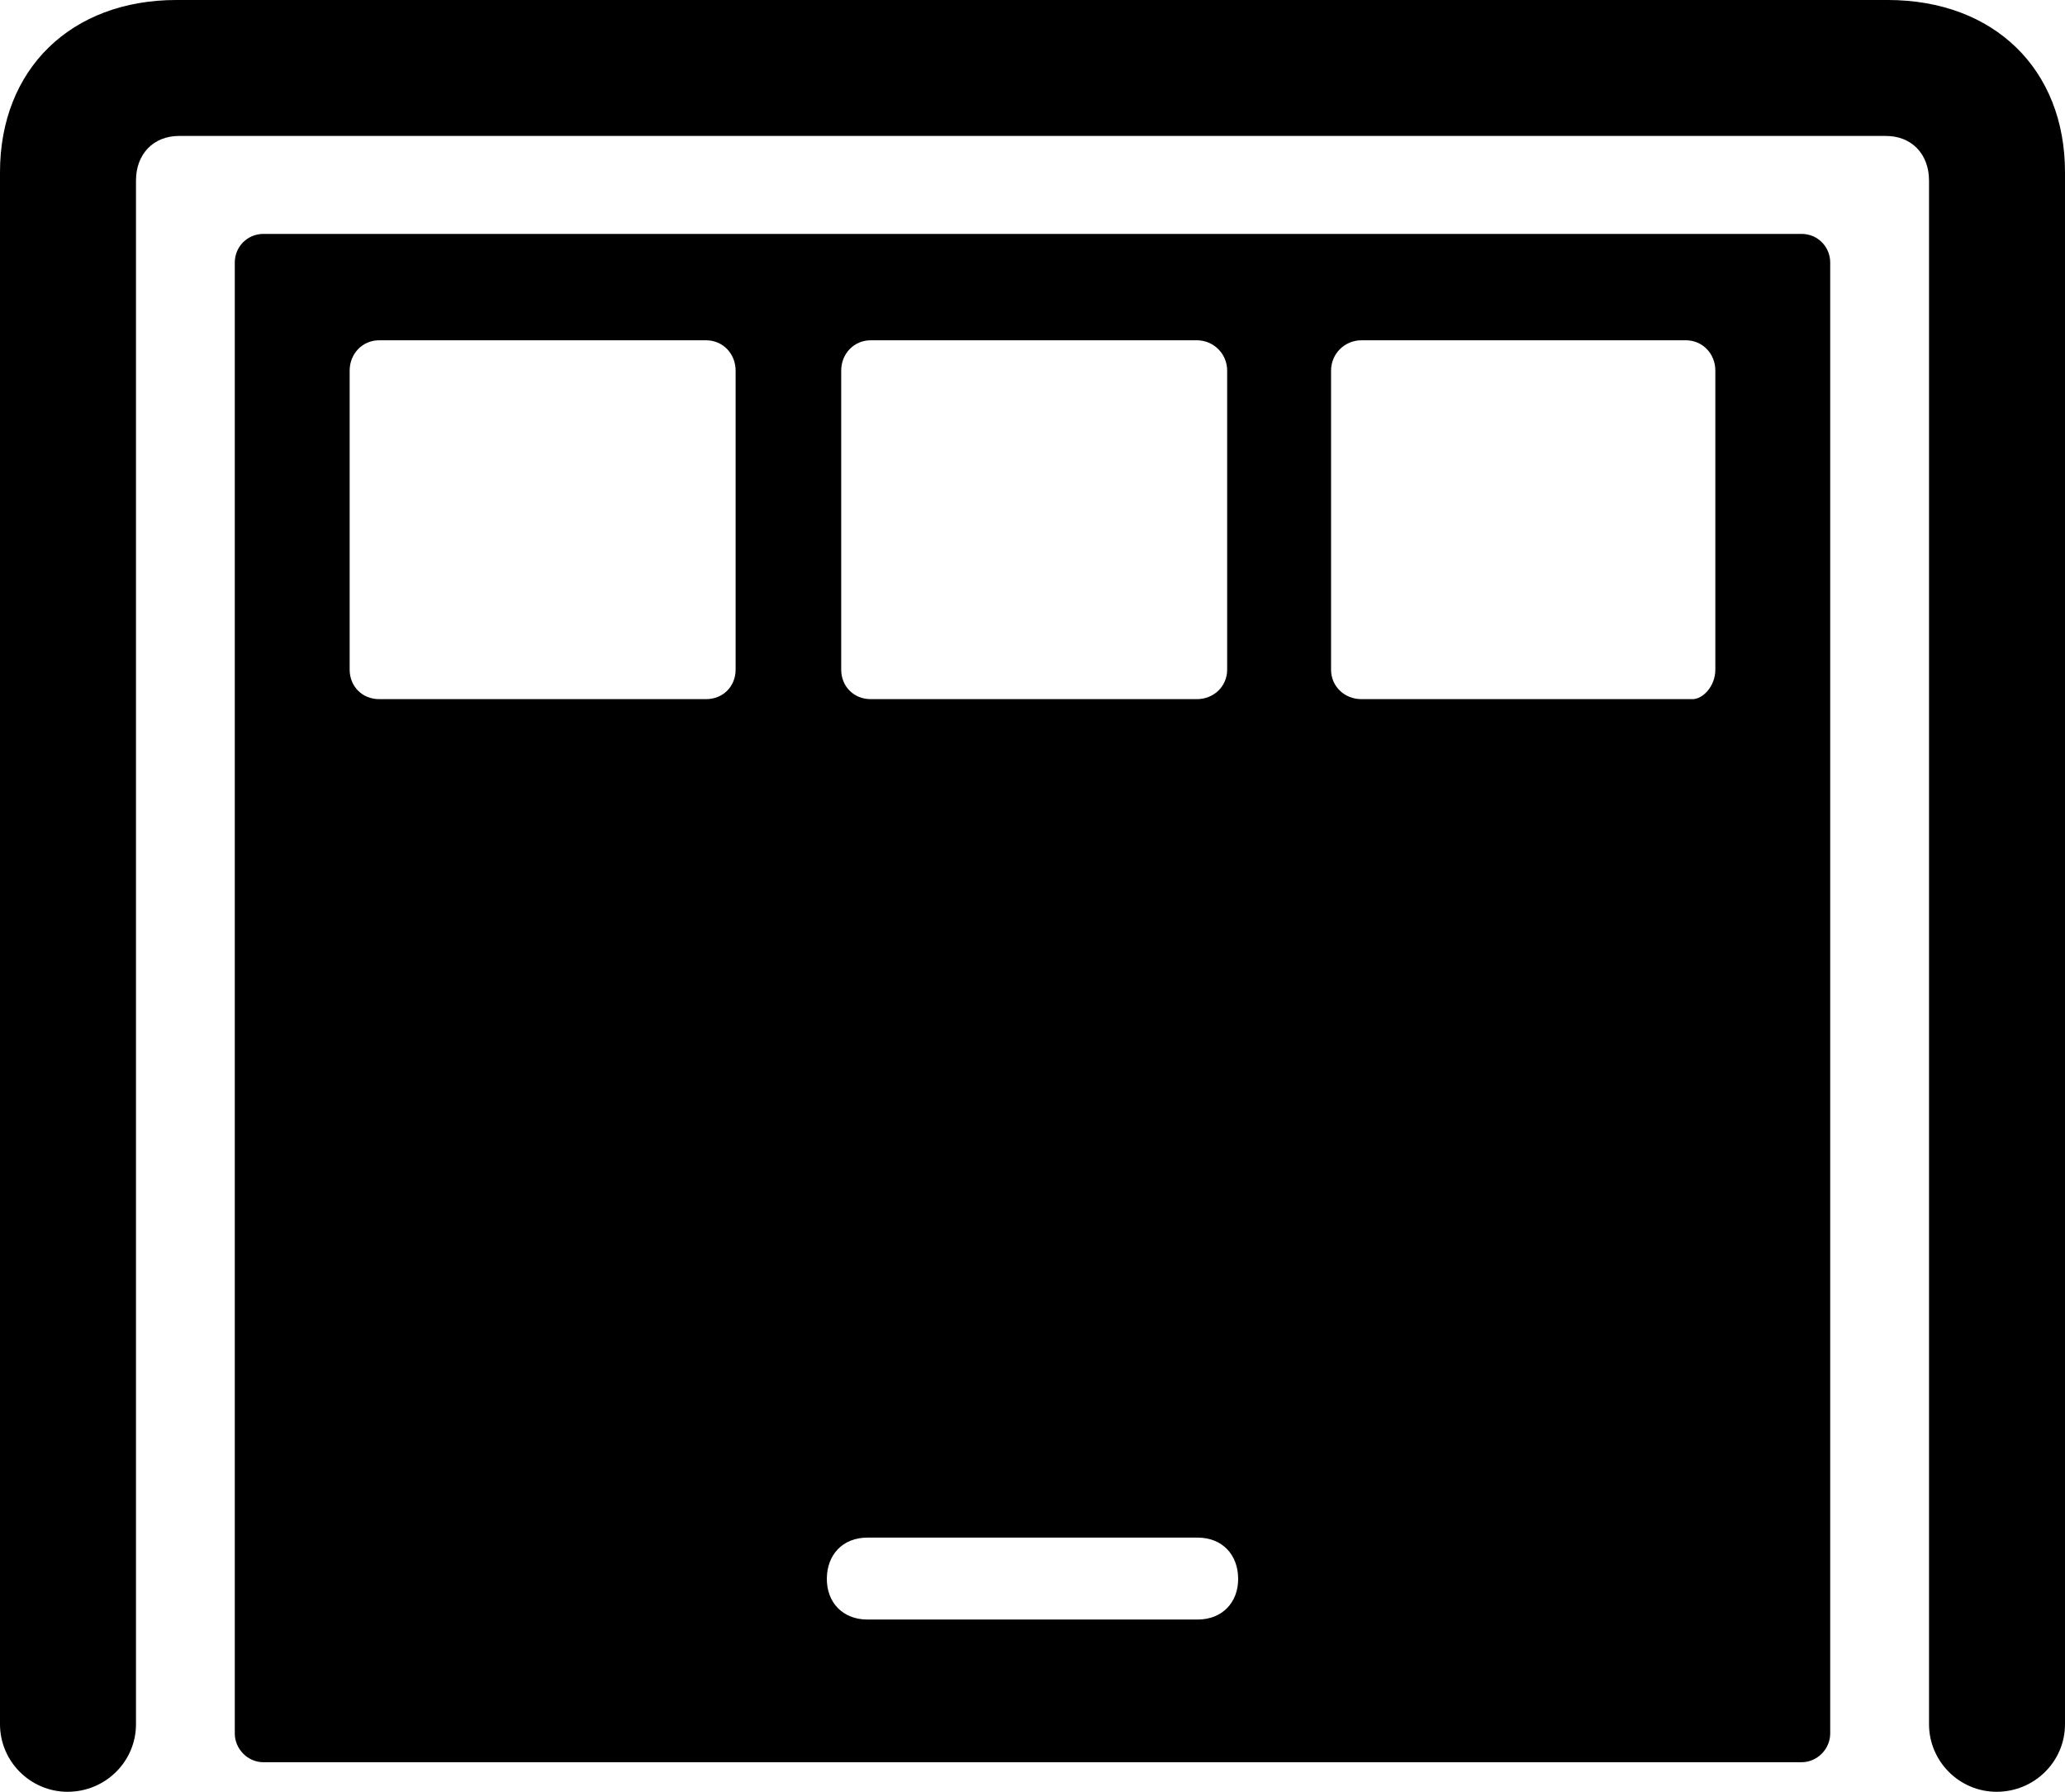 <?xml version="1.0" encoding="UTF-8" standalone="no"?>
<svg xmlns="http://www.w3.org/2000/svg"
     width="1193.848" height="1036.133"
     viewBox="0 0 1193.848 1036.133"
     fill="currentColor">
  <path d="M39.058 1036.136C61.038 1036.136 78.618 1018.556 78.618 997.066V104.496C78.618 88.865 88.868 78.615 103.518 78.615H1090.328C1104.978 78.615 1115.238 88.865 1115.238 104.496V997.066C1115.238 1018.556 1132.808 1036.136 1154.298 1036.136C1176.268 1036.136 1193.848 1018.556 1193.848 997.066V99.606C1193.848 40.035 1152.828 -0.004 1091.308 -0.004H102.048C41.018 -0.004 -0.002 40.035 -0.002 99.606V997.066C-0.002 1018.556 17.578 1036.136 39.058 1036.136ZM152.348 1019.045H1041.508C1050.778 1019.045 1058.108 1011.236 1058.108 1002.446V151.856C1058.108 142.576 1050.778 135.256 1041.508 135.256H152.348C143.068 135.256 135.738 142.576 135.738 151.856V1002.446C135.738 1011.236 143.068 1019.045 152.348 1019.045ZM219.238 404.296C209.468 404.296 202.148 396.976 202.148 387.205V214.356C202.148 204.585 209.468 196.775 219.238 196.775H408.198C417.968 196.775 425.288 204.585 425.288 214.356V387.205C425.288 396.976 417.968 404.296 408.198 404.296ZM503.418 404.296C493.648 404.296 486.328 396.976 486.328 387.205V214.356C486.328 204.585 493.648 196.775 503.418 196.775H691.898C701.658 196.775 709.468 204.585 709.468 214.356V387.205C709.468 396.976 701.658 404.296 691.898 404.296ZM787.108 404.296C777.348 404.296 769.528 396.976 769.528 387.205V214.356C769.528 204.585 777.348 196.775 787.108 196.775H974.608C984.378 196.775 991.698 204.585 991.698 214.356V387.205C991.698 396.976 984.378 404.296 978.518 404.296ZM501.468 936.525C487.308 936.525 478.028 926.755 478.028 913.086C478.028 898.926 487.308 889.155 501.468 889.155H692.378C706.538 889.155 715.818 898.926 715.818 913.086C715.818 926.755 706.538 936.525 692.378 936.525Z"/>
</svg>